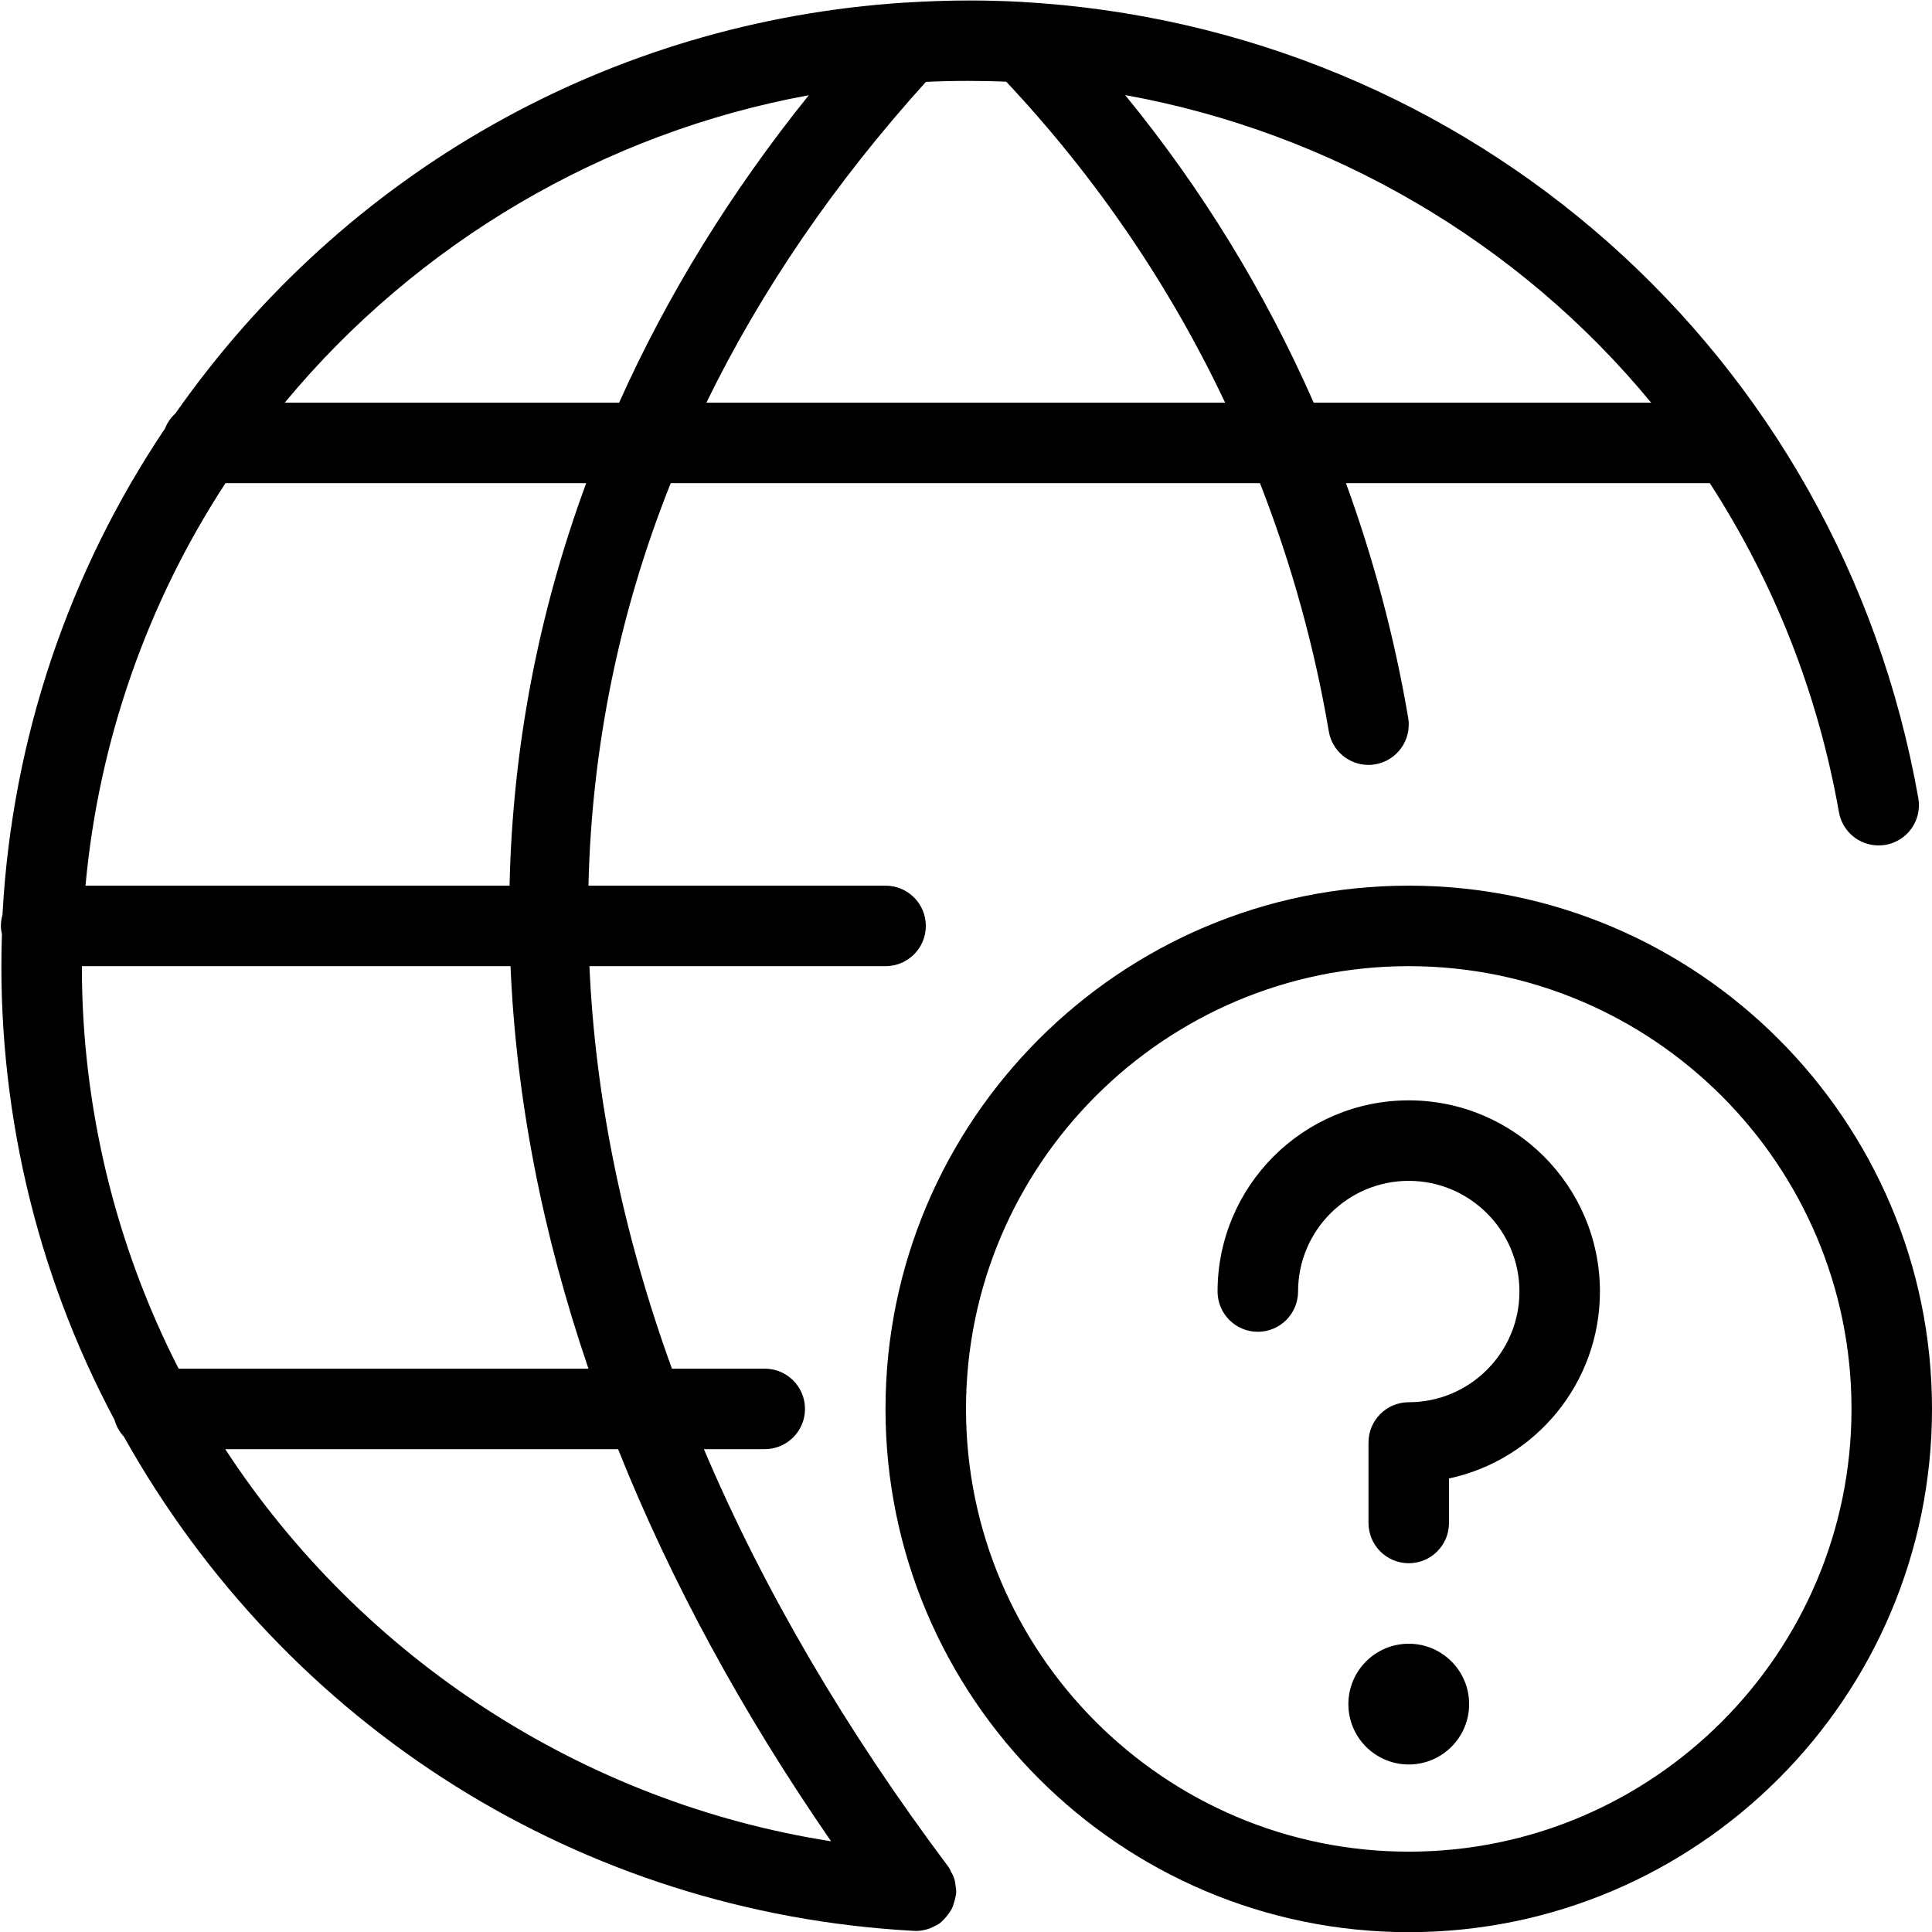 <?xml version="1.0" encoding="utf-8"?>
<!-- Generator: Adobe Illustrator 22.1.0, SVG Export Plug-In . SVG Version: 6.00 Build 0)  -->
<svg version="1.1" id="Layer_1" xmlns="http://www.w3.org/2000/svg" xmlns:xlink="http://www.w3.org/1999/xlink" x="0px" y="0px"
	 viewBox="0 0 24 24" style="enable-background:new 0 0 24 24;" xml:space="preserve">
<g>
	<title>network-question</title>
	<path d="M11.338,23.985c-4.11-0.227-7.776-2.522-9.8-6.14c-0.055-0.058-0.094-0.129-0.116-0.208
		c-0.986-1.846-1.469-3.932-1.398-6.035c-0.007-0.028-0.013-0.061-0.013-0.099c0-0.047,0.007-0.093,0.02-0.139l0.001-0.022
		C0.151,9.188,0.849,7.108,2.05,5.323c0.028-0.072,0.071-0.135,0.129-0.187c2.106-3.006,5.402-4.865,9.049-5.103
		c0.011-0.001,0.026-0.002,0.042-0.002c0.254-0.016,0.522-0.025,0.78-0.025c0.211,0,0.422,0.006,0.627,0.017
		C18.269,0.332,22.855,4.4,23.83,9.915c0.023,0.131-0.006,0.264-0.083,0.374c-0.076,0.109-0.191,0.182-0.323,0.206
		c-0.03,0.005-0.058,0.007-0.087,0.007c-0.244,0-0.451-0.174-0.493-0.413c-0.26-1.47-0.8-2.844-1.604-4.087H16.72
		c0.346,0.95,0.606,1.929,0.773,2.916c0.046,0.272-0.138,0.531-0.41,0.577C17.056,9.5,17.028,9.502,17,9.502
		c-0.244,0-0.452-0.175-0.493-0.416c-0.178-1.051-0.466-2.087-0.855-3.084h-7.32c-0.639,1.599-0.982,3.279-1.022,5h3.691
		c0.276,0,0.5,0.224,0.5,0.5s-0.224,0.5-0.5,0.5H7.322c0.073,1.645,0.417,3.324,1.025,5h1.153c0.276,0,0.5,0.224,0.5,0.5
		s-0.224,0.5-0.5,0.5H8.744c0.74,1.742,1.759,3.484,3.034,5.184c0.014,0.018,0.034,0.056,0.042,0.077
		c0.005,0.007,0.022,0.037,0.035,0.078c0.012,0.04,0.015,0.076,0.017,0.098c0.001,0.001,0.008,0.033,0.006,0.073
		c-0.001,0.014-0.003,0.03-0.007,0.046c-0.005,0.028-0.012,0.05-0.016,0.065c-0.009,0.031-0.018,0.062-0.036,0.097
		c-0.012,0.022-0.027,0.043-0.043,0.064c-0.016,0.021-0.035,0.045-0.06,0.069c-0.013,0.014-0.028,0.028-0.042,0.038
		c-0.023,0.018-0.05,0.03-0.064,0.036c-0.011,0.006-0.043,0.022-0.056,0.027c-0.061,0.022-0.118,0.033-0.175,0.033
		C11.369,23.987,11.347,23.986,11.338,23.985z M2.798,18.002c1.706,2.611,4.462,4.393,7.526,4.871
		c-1.103-1.596-1.991-3.231-2.646-4.871H2.798z M7.31,17.002c-0.574-1.683-0.899-3.362-0.968-5H1.017
		c-0.001,1.739,0.413,3.459,1.202,5H7.31z M6.33,11.002c0.037-1.708,0.357-3.387,0.952-5H2.801c-0.978,1.496-1.576,3.217-1.739,5
		H6.33z M20.511,5.002c-1.645-1.997-3.977-3.359-6.534-3.821c0.951,1.162,1.737,2.444,2.342,3.821H20.511z M15.219,5.002
		c-0.692-1.461-1.605-2.8-2.719-3.987c-0.159-0.007-0.318-0.01-0.475-0.01c-0.172,0-0.347,0.004-0.523,0.012
		c-1.131,1.251-2.047,2.59-2.727,3.985H15.219z M7.691,5.002C8.29,3.665,9.08,2.384,10.047,1.183
		c-2.533,0.463-4.856,1.824-6.51,3.819H7.691z"/>
	<path d="M17.5,24.002c-3.584,0-6.5-2.916-6.5-6.5s2.916-6.5,6.5-6.5s6.5,2.916,6.5,6.5S21.084,24.002,17.5,24.002z M17.5,12.002
		c-3.033,0-5.5,2.467-5.5,5.5s2.467,5.5,5.5,5.5s5.5-2.467,5.5-5.5S20.533,12.002,17.5,12.002z"/>
	<path d="M17.5,19.419c-0.276,0-0.5-0.224-0.5-0.5v-1c0-0.276,0.224-0.5,0.5-0.5c0.758,0,1.375-0.617,1.375-1.375
		s-0.617-1.375-1.375-1.375s-1.375,0.617-1.375,1.375c0,0.276-0.224,0.5-0.5,0.5s-0.5-0.224-0.5-0.5c0-1.31,1.065-2.375,2.375-2.375
		s2.375,1.065,2.375,2.375c0,1.129-0.792,2.09-1.875,2.322v0.553C18,19.195,17.776,19.419,17.5,19.419z"/>
	<circle cx="17.5" cy="21.169" r="0.75"/>
</g>
</svg>
